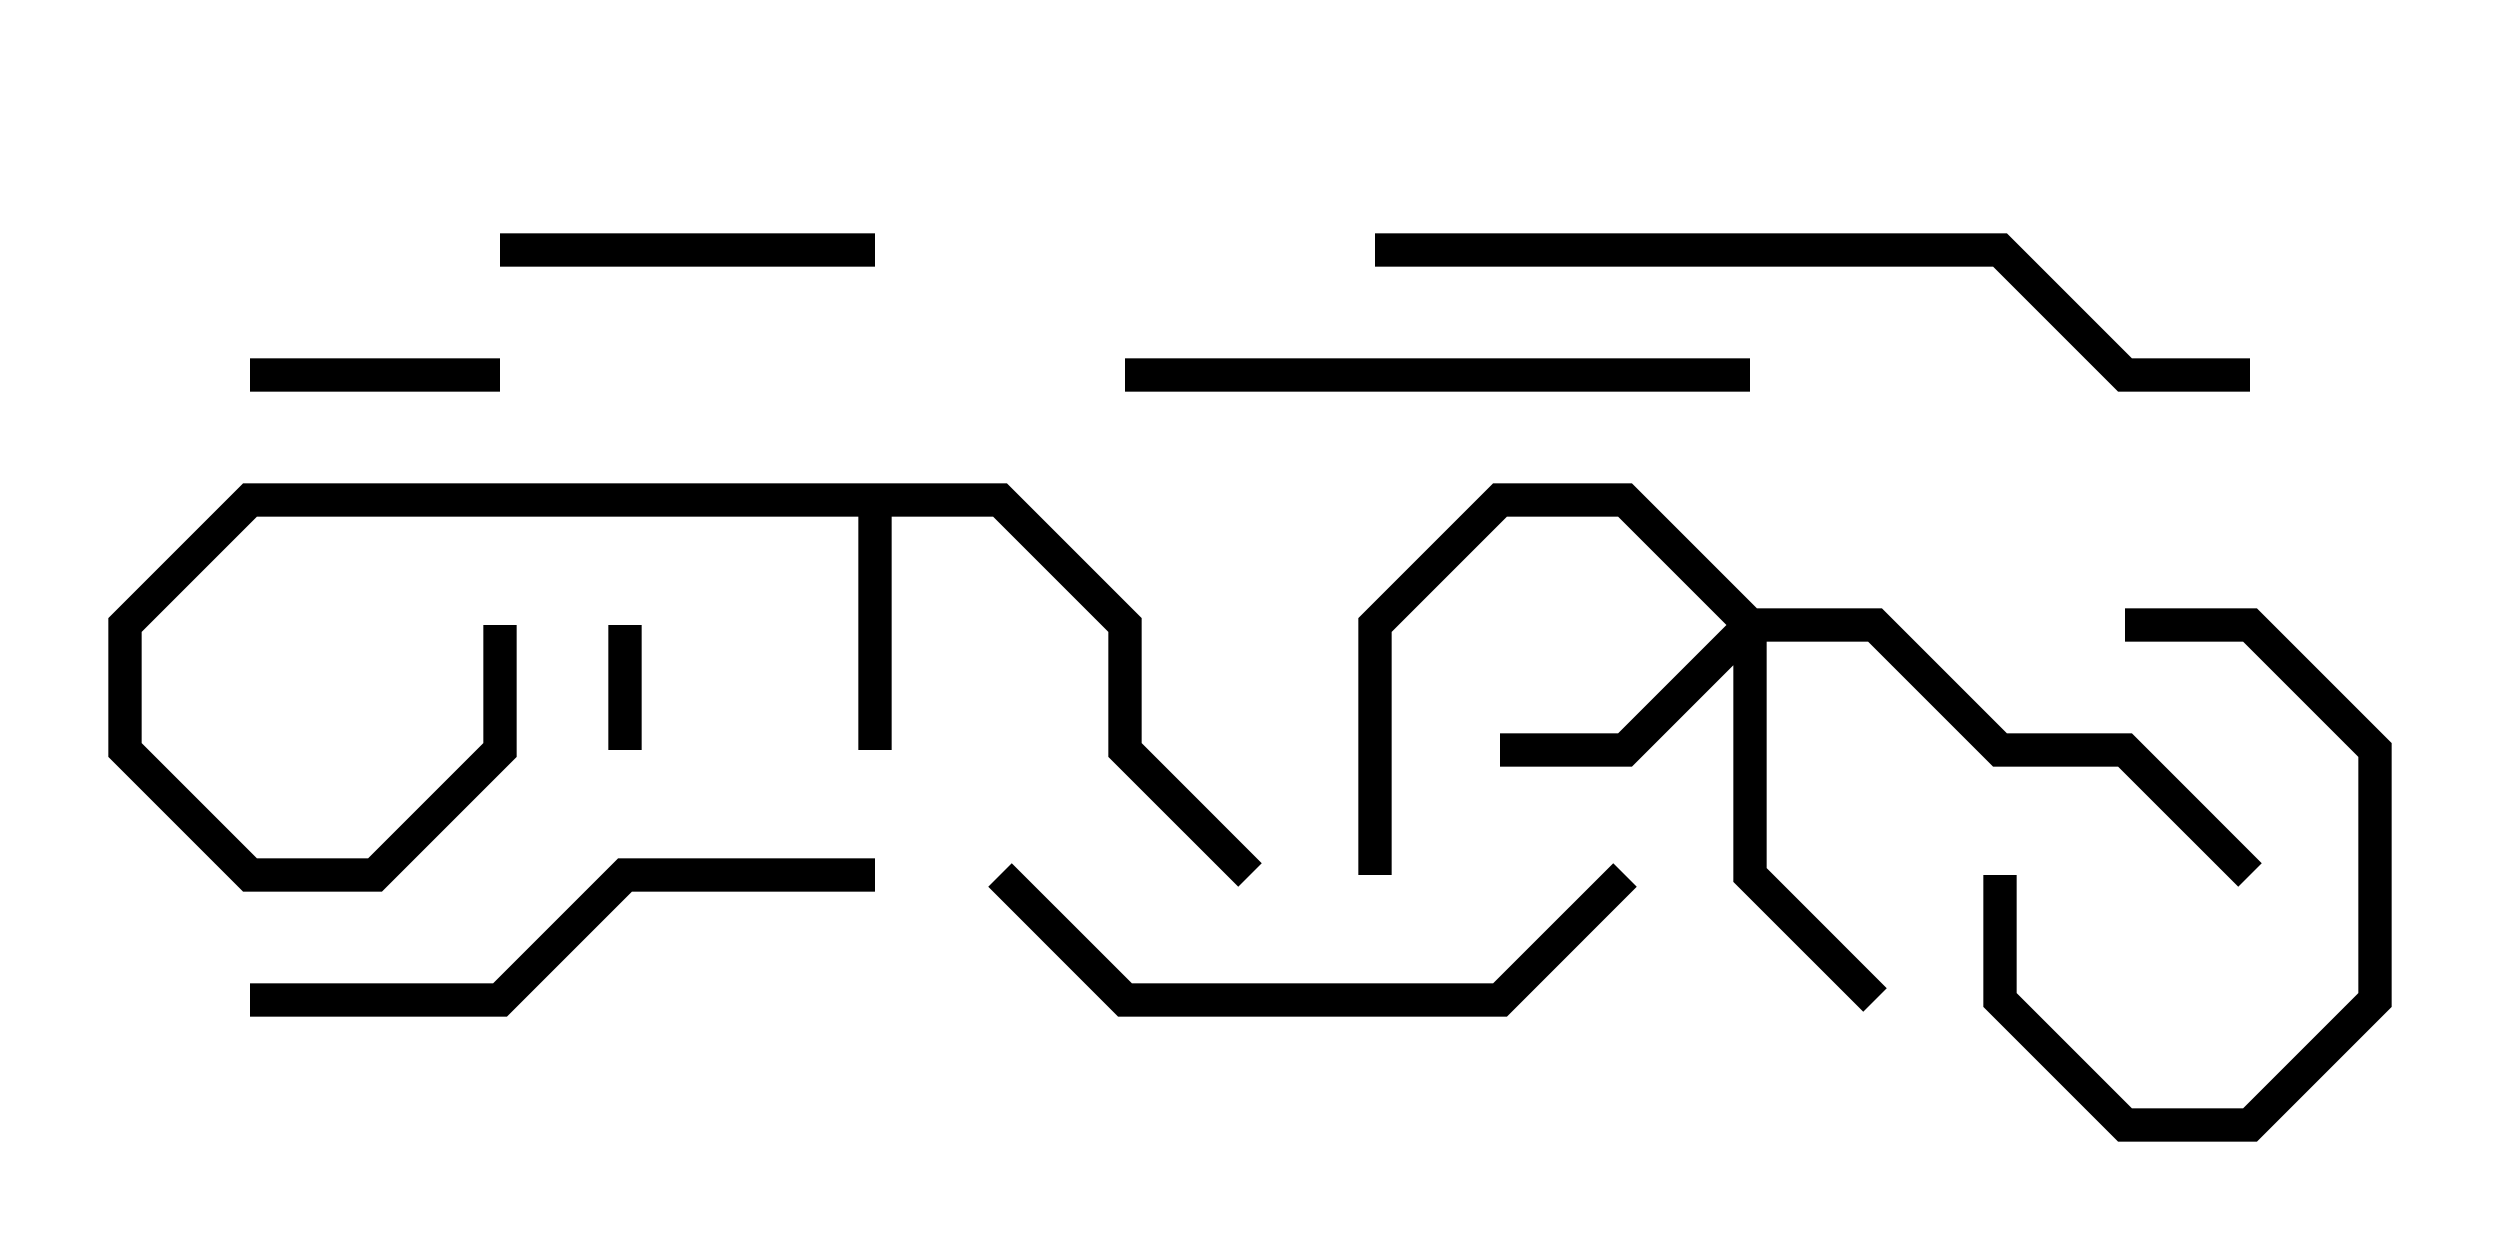 <svg version="1.1" width="30" height="15" xmlns="http://www.w3.org/2000/svg"><path d="M12.083,5.8L13.7,7.417L13.7,8.917L15.141,10.359L14.859,10.641L13.3,9.083L13.3,7.583L11.917,6.2L10.7,6.2L10.7,9L10.3,9L10.3,6.2L3.083,6.2L1.7,7.583L1.7,8.917L3.083,10.3L4.417,10.3L5.8,8.917L5.8,7.5L6.2,7.5L6.2,9.083L4.583,10.7L2.917,10.7L1.3,9.083L1.3,7.417L2.917,5.8z" stroke="none"/><path d="M21.083,7.3L22.583,7.3L24.083,8.8L25.583,8.8L27.141,10.359L26.859,10.641L25.417,9.2L23.917,9.2L22.417,7.7L21.2,7.7L21.2,10.417L22.641,11.859L22.359,12.141L20.8,10.583L20.8,7.983L19.583,9.2L18,9.2L18,8.8L19.417,8.8L20.717,7.5L19.417,6.2L18.083,6.2L16.7,7.583L16.7,10.5L16.3,10.5L16.3,7.417L17.917,5.8L19.583,5.8z" stroke="none"/><path d="M7.7,9L7.3,9L7.3,7.5L7.7,7.5z" stroke="none"/><path d="M3,4.7L3,4.3L6,4.3L6,4.7z" stroke="none"/><path d="M25.5,7.7L25.5,7.3L27.083,7.3L28.7,8.917L28.7,12.083L27.083,13.7L25.417,13.7L23.8,12.083L23.8,10.5L24.2,10.5L24.2,11.917L25.583,13.3L26.917,13.3L28.3,11.917L28.3,9.083L26.917,7.7z" stroke="none"/><path d="M6,3.2L6,2.8L10.5,2.8L10.5,3.2z" stroke="none"/><path d="M13.5,4.7L13.5,4.3L21,4.3L21,4.7z" stroke="none"/><path d="M11.859,10.641L12.141,10.359L13.583,11.8L17.917,11.8L19.359,10.359L19.641,10.641L18.083,12.2L13.417,12.2z" stroke="none"/><path d="M10.5,10.3L10.5,10.7L7.583,10.7L6.083,12.2L3,12.2L3,11.8L5.917,11.8L7.417,10.3z" stroke="none"/><path d="M27,4.3L27,4.7L25.417,4.7L23.917,3.2L16.5,3.2L16.5,2.8L24.083,2.8L25.583,4.3z" stroke="none"/></svg>